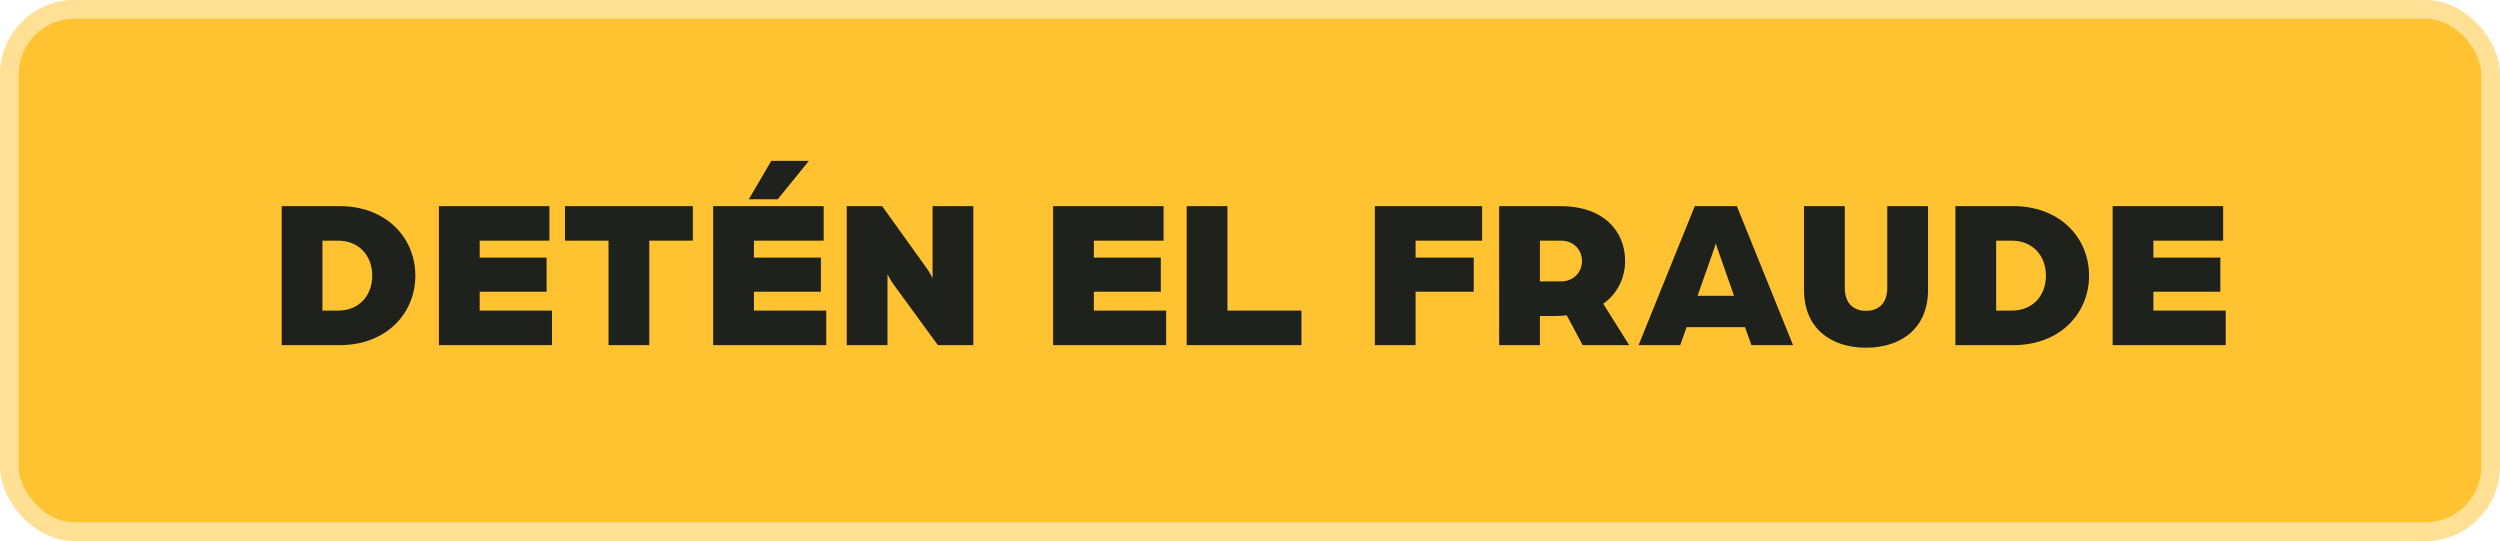 <svg width="268" height="58" viewBox="0 0 268 58" fill="none" xmlns="http://www.w3.org/2000/svg"><rect x="1" y="1" width="266" height="56" rx="7" fill="#FFC332" stroke="#FFE094" stroke-width="2"/><path d="M30.196 37V22.096h6.21c4.99 0 8.119 3.381 8.119 7.452S41.397 37 36.405 37h-6.21zm4.37-3.703h1.679c2.23 0 3.657-1.587 3.657-3.749 0-2.139-1.426-3.749-3.657-3.749h-1.68v7.498zM47.052 37V22.096h11.845v3.703h-7.475v1.817h7.176v3.657h-7.176v2.024h7.751V37h-12.12zm18.183 0V25.799h-4.67v-3.703h13.709v3.703h-4.67V37h-4.37zm11.218 0V22.096h11.845v3.703h-7.475v1.817h7.176v3.657h-7.176v2.024h7.75V37h-12.12zm3.818-15.64l2.415-4.117h4.025l-3.335 4.117H80.27zM90.77 37V22.096h3.795l4.738 6.601c.345.46.667 1.127.667 1.127v-7.728h4.37V37h-3.795l-4.738-6.486c-.345-.46-.667-1.127-.667-1.127V37h-4.37zm22.123 0V22.096h11.845v3.703h-7.475v1.817h7.176v3.657h-7.176v2.024h7.751V37h-12.121zm14.319 0V22.096h4.37v11.201h7.935V37h-12.305zm20.169 0V22.096h11.5v3.703h-7.13v1.817h6.233v3.657h-6.233V37h-4.37zm13.33 0V22.096h6.578c4.577 0 6.923 2.645 6.923 5.888 0 1.725-.782 3.496-2.346 4.577L174.65 37h-4.991l-1.702-3.197c-.46.046-.713.069-1.081.069h-1.794V37h-4.37zm4.37-6.831h2.254c1.357 0 2.254-.989 2.254-2.185 0-1.219-.92-2.185-2.231-2.185h-2.277v4.37zM175.656 37l6.026-14.904h4.508L192.216 37h-4.462l-.69-1.932h-6.256l-.69 1.932h-4.462zm6.325-5.29h3.91l-1.771-5.037c-.138-.368-.161-.506-.184-.598 0 0-.046.207-.184.598l-1.771 5.037zm18.057 5.566c-3.772 0-6.647-2.093-6.647-6.187v-8.993h4.37v8.74c0 1.794 1.035 2.484 2.277 2.484 1.242 0 2.277-.69 2.277-2.484v-8.74h4.37v8.993c0 4.094-2.875 6.187-6.647 6.187zm9.581-.276V22.096h6.21c4.991 0 8.119 3.381 8.119 7.452S220.82 37 215.829 37h-6.21zm4.37-3.703h1.679c2.231 0 3.657-1.587 3.657-3.749 0-2.139-1.426-3.749-3.657-3.749h-1.679v7.498zM226.476 37V22.096h11.845v3.703h-7.475v1.817h7.176v3.657h-7.176v2.024h7.751V37h-12.121z" fill="#1F211C"/></svg>